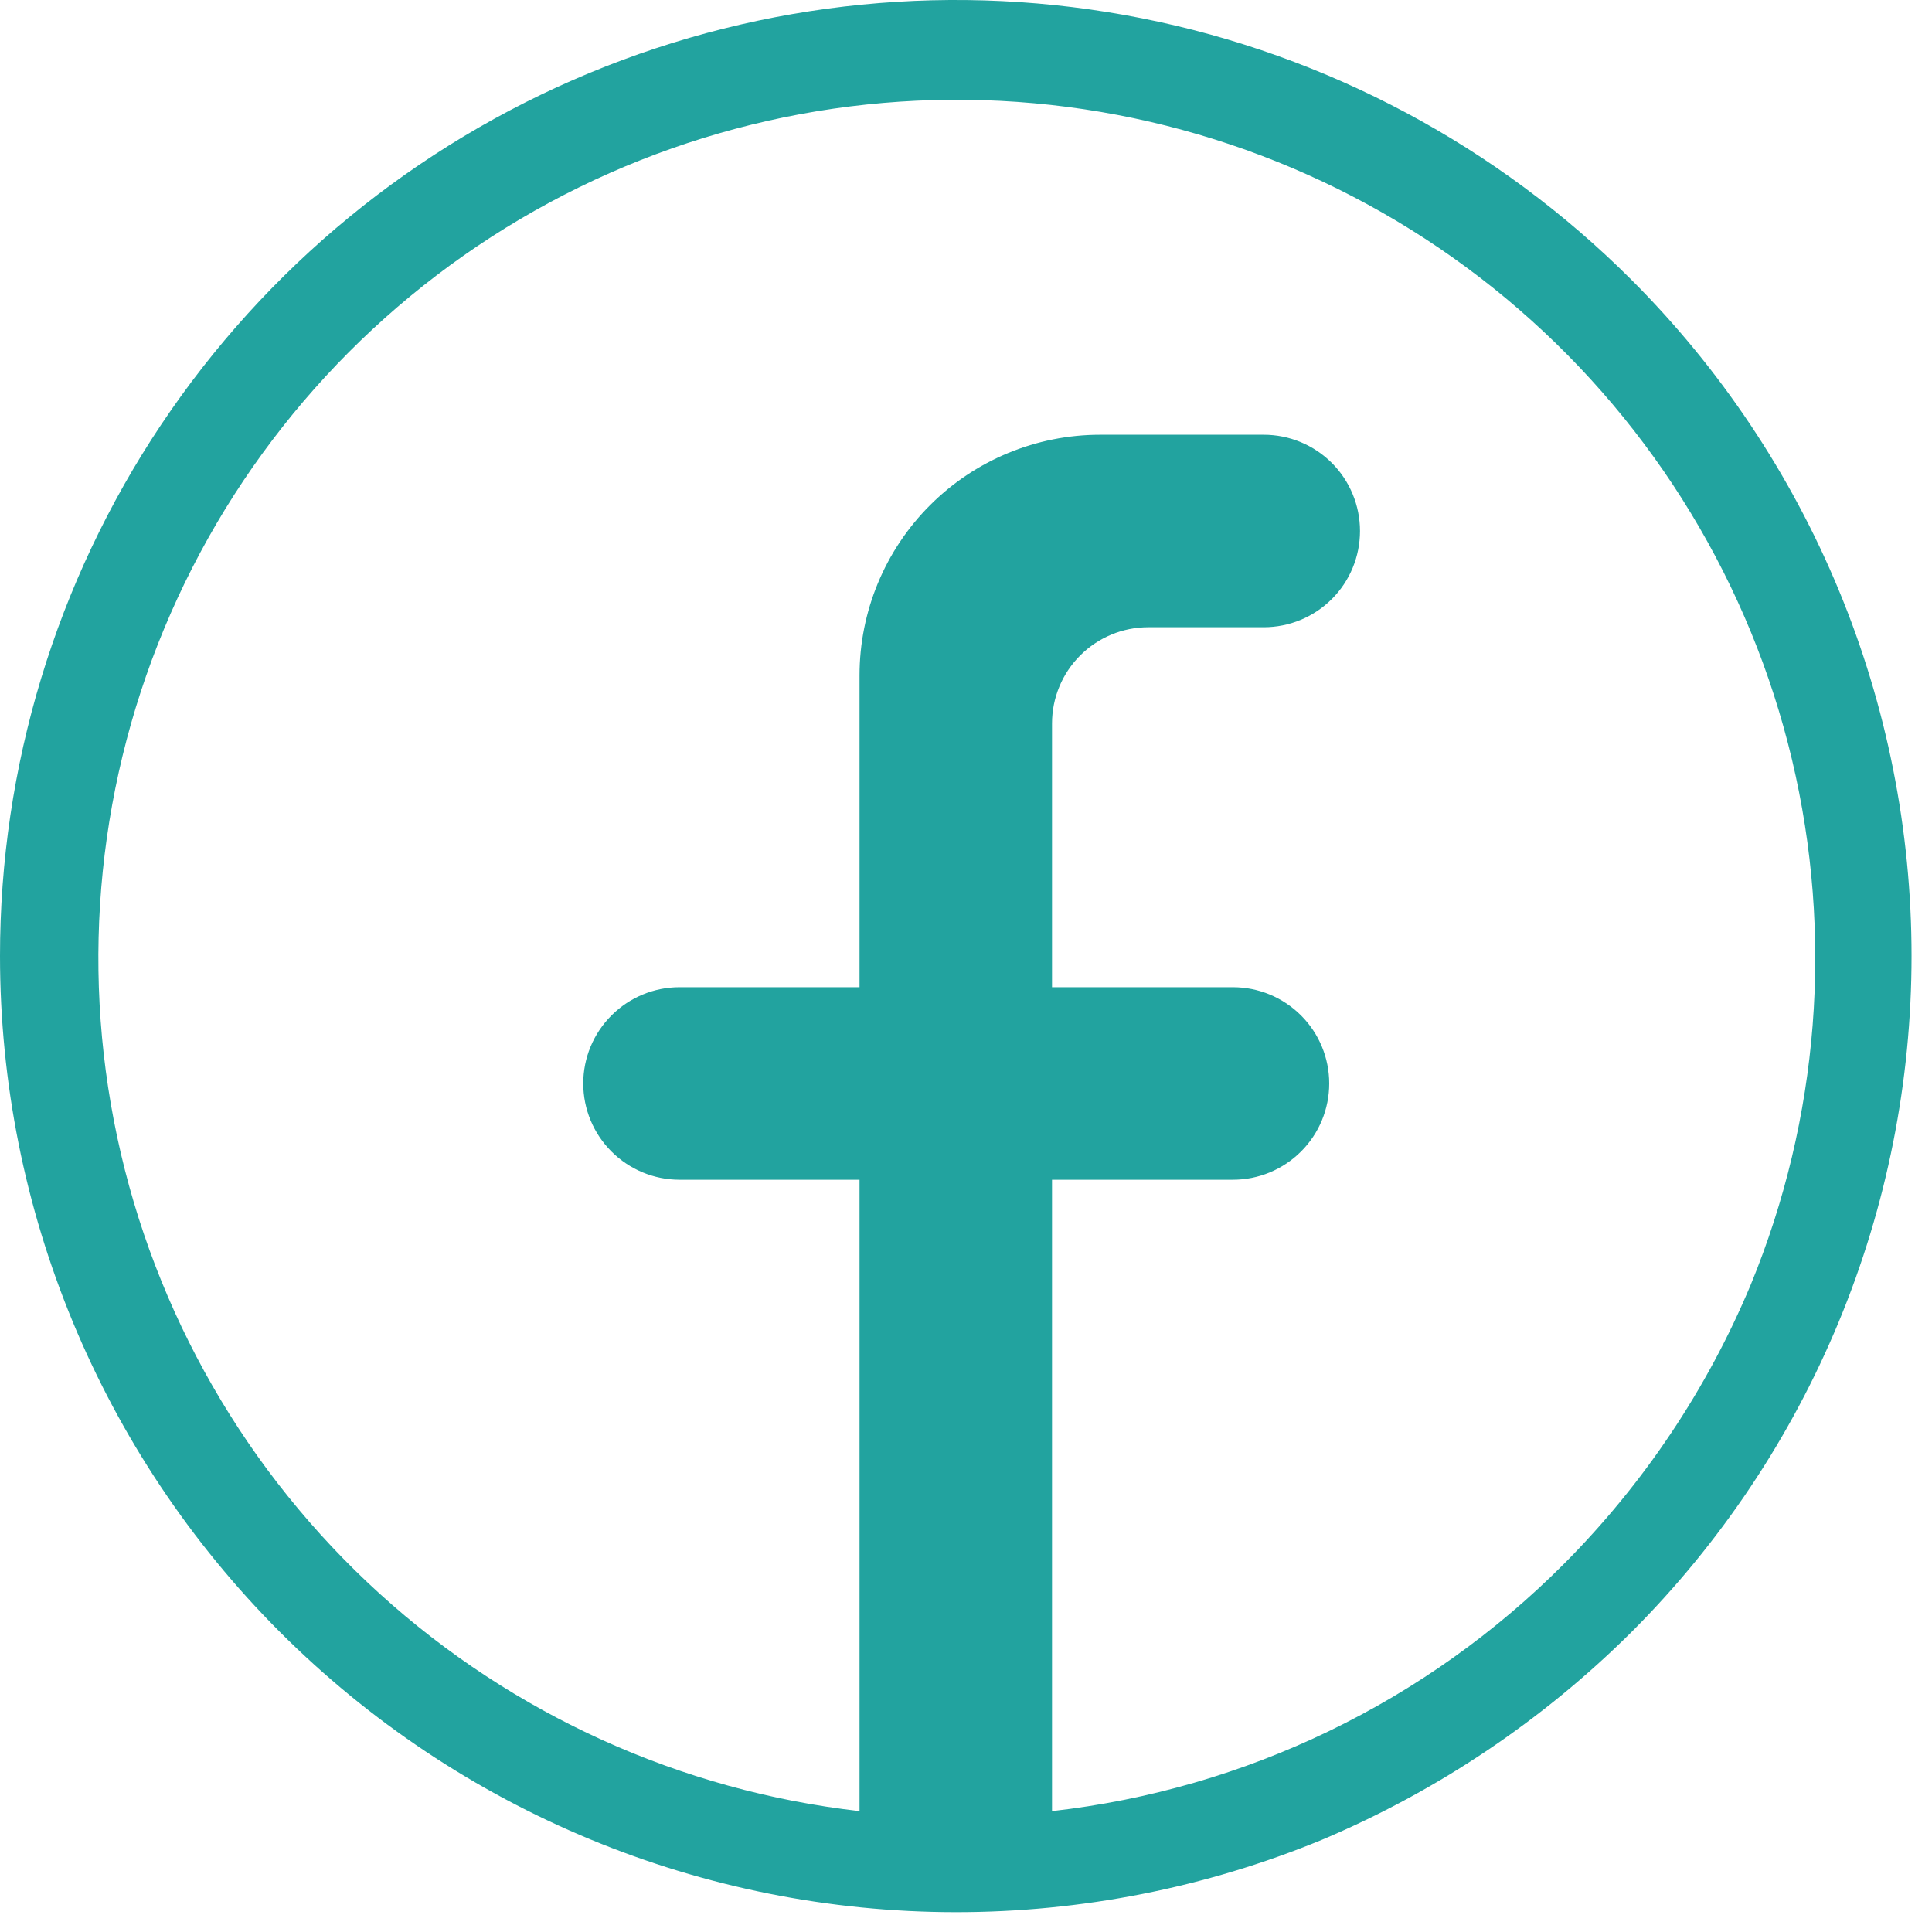 <svg width="46" height="46" viewBox="0 0 46 46" fill="none" xmlns="http://www.w3.org/2000/svg">
<path d="M38.844 6.662C35.661 3.48 31.605 1.313 27.191 0.436C22.777 -0.441 18.201 0.011 14.043 1.734C9.886 3.457 6.332 6.375 3.833 10.117C1.333 13.86 -0.001 18.26 3.99328e-07 22.761C-3.65126e-07 28.797 2.397 34.586 6.664 38.856C10.932 43.125 16.72 45.525 22.756 45.528C25.743 45.529 28.702 44.946 31.465 43.809C34.218 42.647 36.724 40.967 38.844 38.859C40.958 36.745 42.635 34.236 43.78 31.473C44.924 28.711 45.513 25.75 45.513 22.761C45.513 19.771 44.924 16.81 43.78 14.048C42.635 11.285 40.958 8.776 38.844 6.662V6.662ZM37.24 37.232C33.963 40.523 29.663 42.601 25.048 43.122V28.089H29.356C29.964 28.089 30.547 27.847 30.977 27.417C31.407 26.988 31.648 26.405 31.648 25.797C31.648 25.189 31.407 24.606 30.977 24.177C30.547 23.747 29.964 23.505 29.356 23.505H25.048V17.226C25.048 16.618 25.289 16.035 25.719 15.606C26.149 15.176 26.732 14.934 27.34 14.934H30.09C30.697 14.934 31.28 14.693 31.71 14.263C32.14 13.834 32.381 13.251 32.381 12.643C32.381 12.035 32.14 11.452 31.71 11.022C31.28 10.593 30.697 10.351 30.09 10.351H26.194C24.674 10.351 23.217 10.955 22.143 12.029C21.068 13.104 20.465 14.561 20.465 16.08V23.505H16.179C15.571 23.505 14.989 23.747 14.559 24.177C14.129 24.606 13.887 25.189 13.887 25.797C13.887 26.405 14.129 26.988 14.559 27.417C14.989 27.847 15.571 28.089 16.179 28.089H20.465V43.122C16.209 42.636 12.213 40.826 9.042 37.947C5.87 35.067 3.684 31.264 2.791 27.075C1.898 22.885 2.344 18.521 4.066 14.599C5.787 10.677 8.698 7.395 12.386 5.216C16.074 3.037 20.353 2.073 24.619 2.458C28.886 2.843 32.923 4.559 36.161 7.363C39.399 10.167 41.675 13.917 42.666 18.084C43.657 22.252 43.314 26.625 41.685 30.587C40.648 33.069 39.138 35.326 37.24 37.232V37.232Z" fill="#22A39F"/>
</svg>
